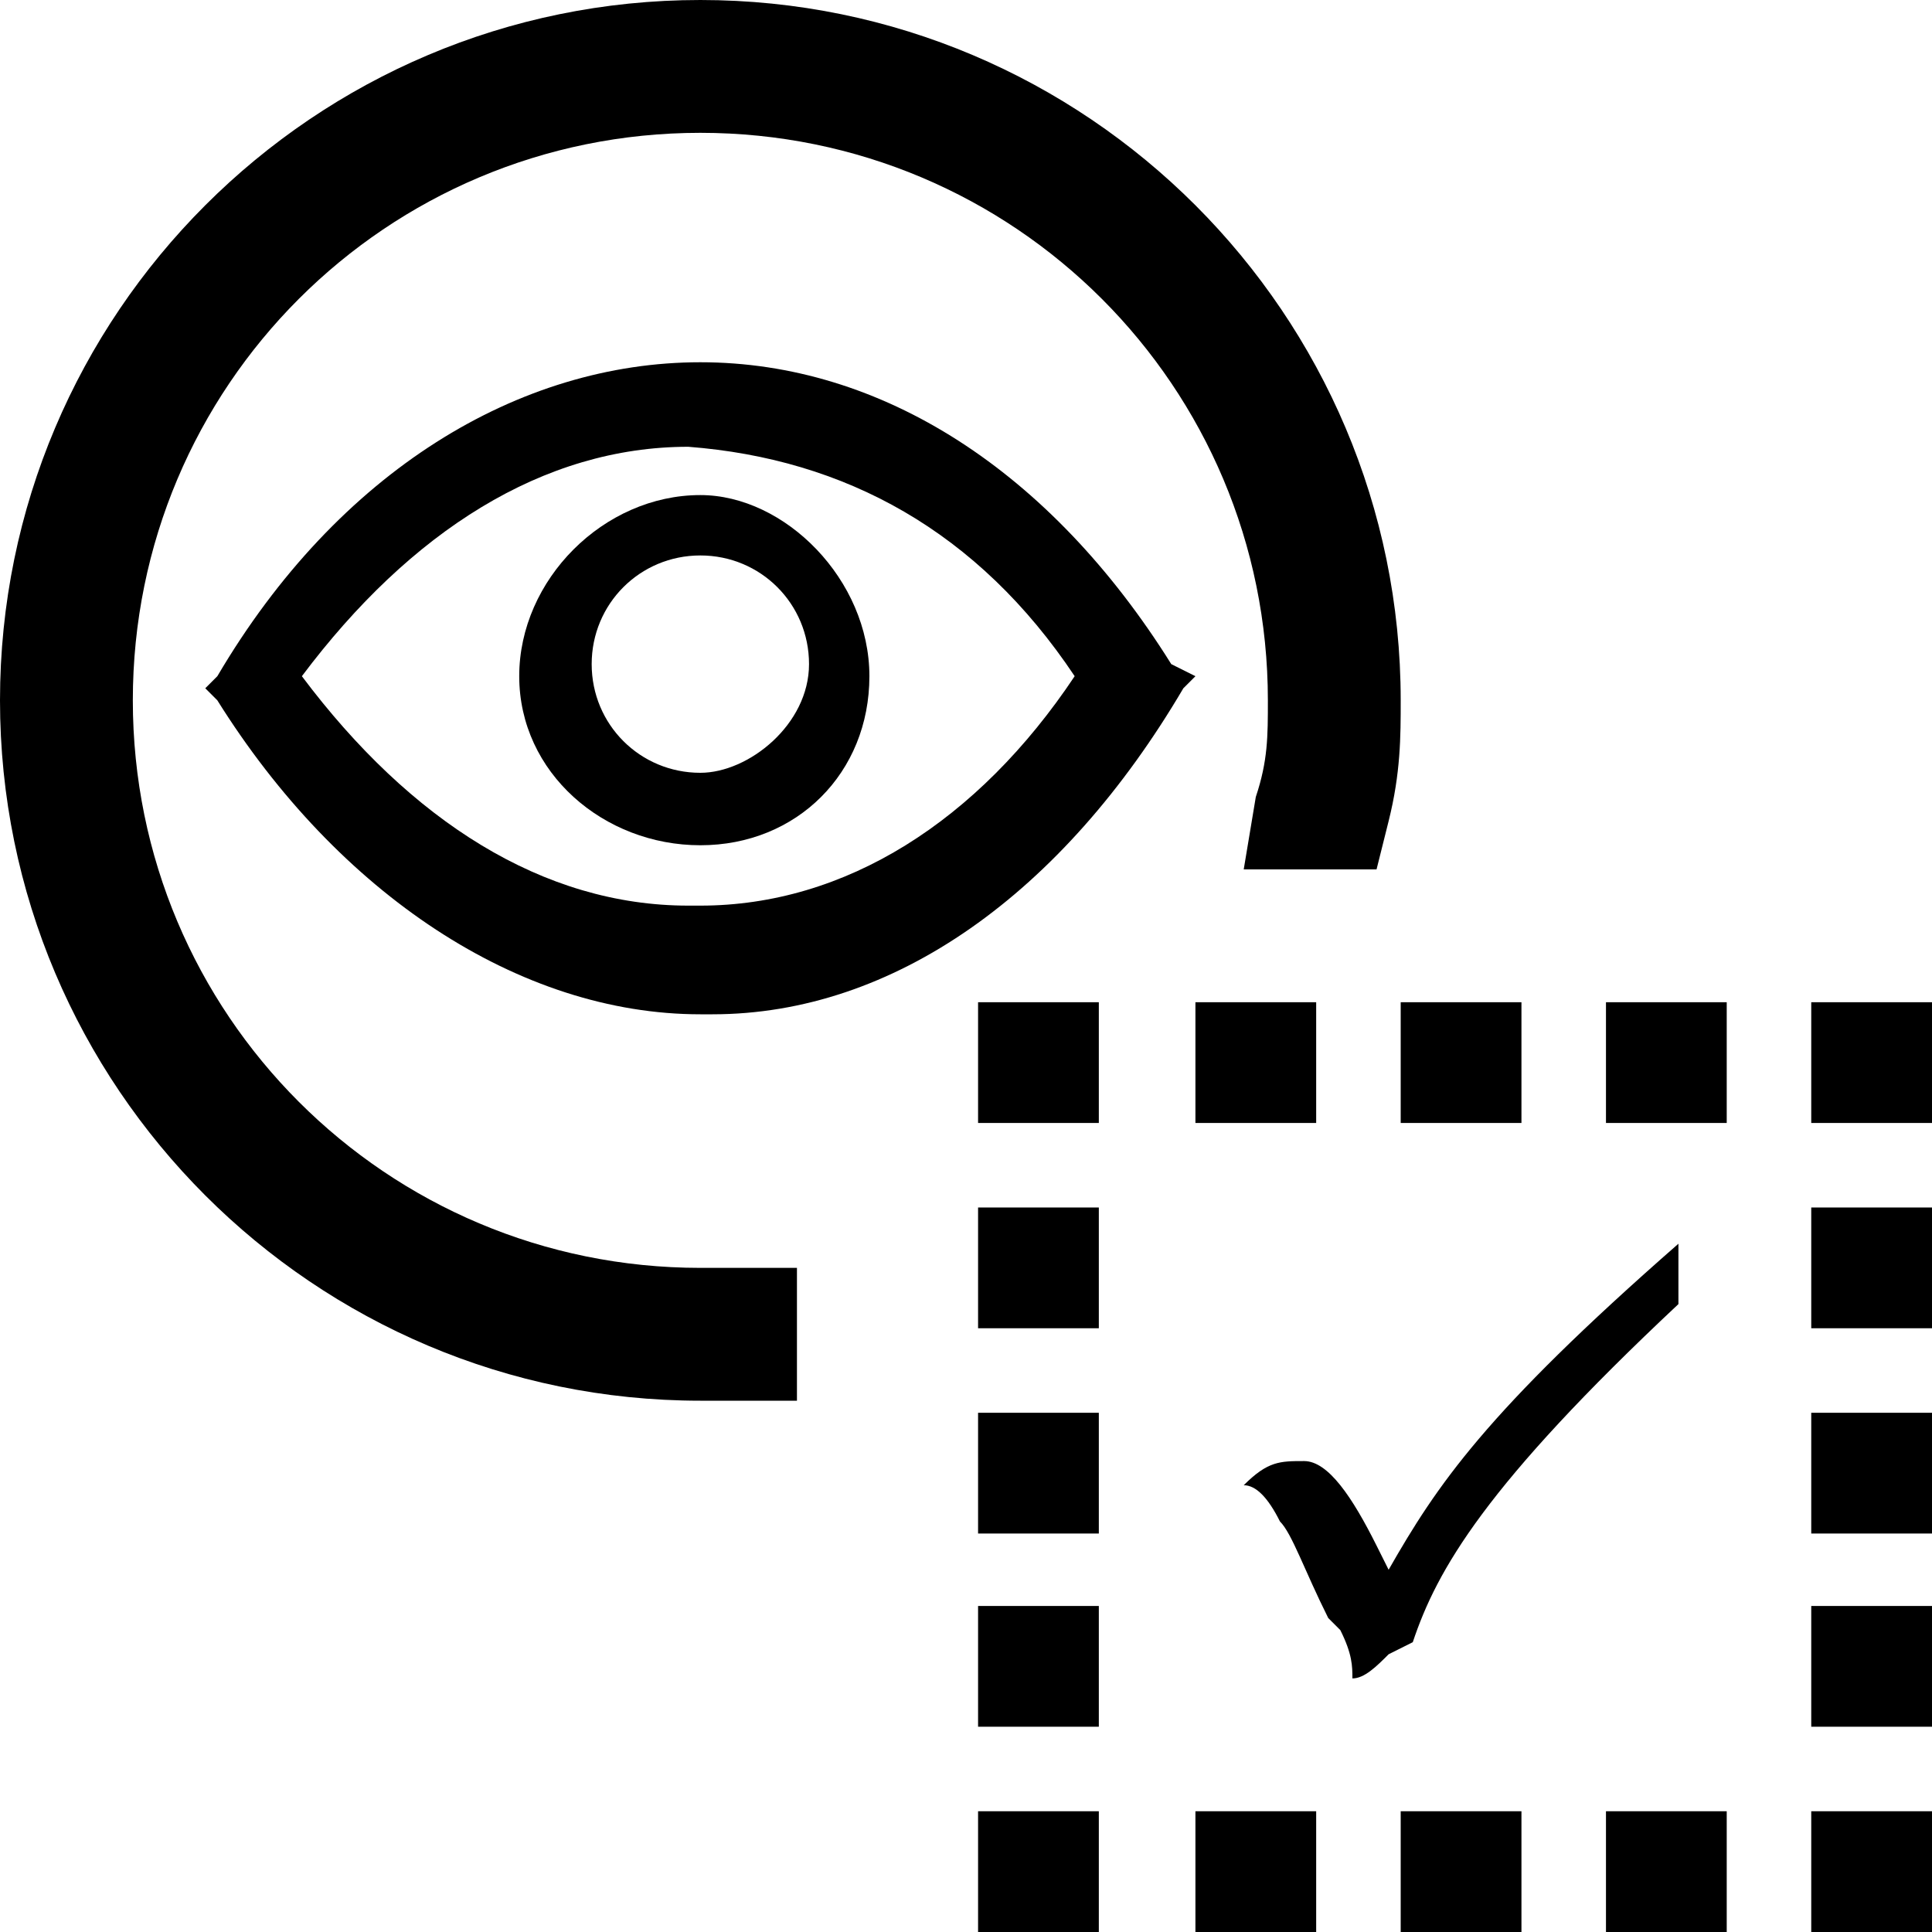 <?xml version="1.0" encoding="utf-8"?>
<!-- Generator: Adobe Illustrator 19.1.0, SVG Export Plug-In . SVG Version: 6.00 Build 0)  -->
<svg version="1.1" id="show-only-selected" xmlns="http://www.w3.org/2000/svg" xmlns:xlink="http://www.w3.org/1999/xlink" x="0px"
	 y="0px" viewBox="0 0 16 16" style="enable-background:new 0 0 16 16;" xml:space="preserve">
<path d="M5.8,11.6C2.6,11.6,0,9,0,5.8S2.6,0,5.8,0s5.8,2.6,5.8,5.8c0,0.3,0,0.6-0.1,1l-0.1,0.4h-1.1l0.1-0.6
	c0.1-0.3,0.1-0.5,0.1-0.8c0-2.6-2.1-4.7-4.7-4.7c-2.6,0-4.7,2.1-4.7,4.7c0,2.6,2.1,4.7,4.7,4.7c0.1,0,0.2,0,0.3,0l0.5,0l0,1.1
	l-0.5,0C6,11.6,5.9,11.6,5.8,11.6z"/>
<path d="M9.7,5.5C8.7,3.9,7.3,3,5.8,3c-1.5,0-3,0.9-4,2.6L1.7,5.7l0.1,0.1c1,1.6,2.5,2.6,4,2.6c0,0,0,0,0.1,0c1.5,0,2.9-1,3.9-2.7
	l0.1-0.1L9.7,5.5z M8.9,5.6C8.1,6.8,7,7.5,5.8,7.5l0,0l0,0c0,0,0,0-0.1,0c-1.2,0-2.3-0.7-3.2-1.9c0.9-1.2,2-1.9,3.2-1.9
	C7,3.8,8.1,4.4,8.9,5.6z"/>
<rect x="8.1" y="8.3" width="1" height="1"/>
<path d="M13.9,10.8c-1.6,1.5-2,2.2-2.2,2.8l-0.2,0.1c-0.1,0.1-0.2,0.2-0.3,0.2c0-0.1,0-0.2-0.1-0.4L11,13.4
	c-0.2-0.4-0.3-0.7-0.4-0.8c-0.1-0.2-0.2-0.3-0.3-0.3c0.2-0.2,0.3-0.2,0.5-0.2c0.2,0,0.4,0.3,0.6,0.7l0.1,0.2
	c0.4-0.7,0.8-1.3,2.4-2.7L13.9,10.8z"/>
<rect x="15" y="8.3" width="1" height="1"/>
<rect x="8.1" y="15" width="1" height="1"/>
<rect x="15" y="15" width="1" height="1"/>
<rect x="8.1" y="10" width="1" height="1"/>
<rect x="15" y="10" width="1" height="1"/>
<rect x="8.1" y="11.7" width="1" height="1"/>
<rect x="15" y="11.7" width="1" height="1"/>
<rect x="8.1" y="13.3" width="1" height="1"/>
<rect x="15" y="13.3" width="1" height="1"/>
<rect x="13.3" y="8.3" width="1" height="1"/>
<rect x="13.3" y="15" width="1" height="1"/>
<rect x="11.6" y="8.3" width="1" height="1"/>
<rect x="11.6" y="15" width="1" height="1"/>
<rect x="9.9" y="8.3" width="1" height="1"/>
<rect x="9.9" y="15" width="1" height="1"/>
<path d="M5.8,4.1C5,4.1,4.3,4.8,4.3,5.6S5,7,5.8,7s1.4-0.6,1.4-1.4S6.5,4.1,5.8,4.1z M5.8,6.4c-0.5,0-0.9-0.4-0.9-0.9
	s0.4-0.9,0.9-0.9s0.9,0.4,0.9,0.9S6.2,6.4,5.8,6.4z"/>
</svg>
